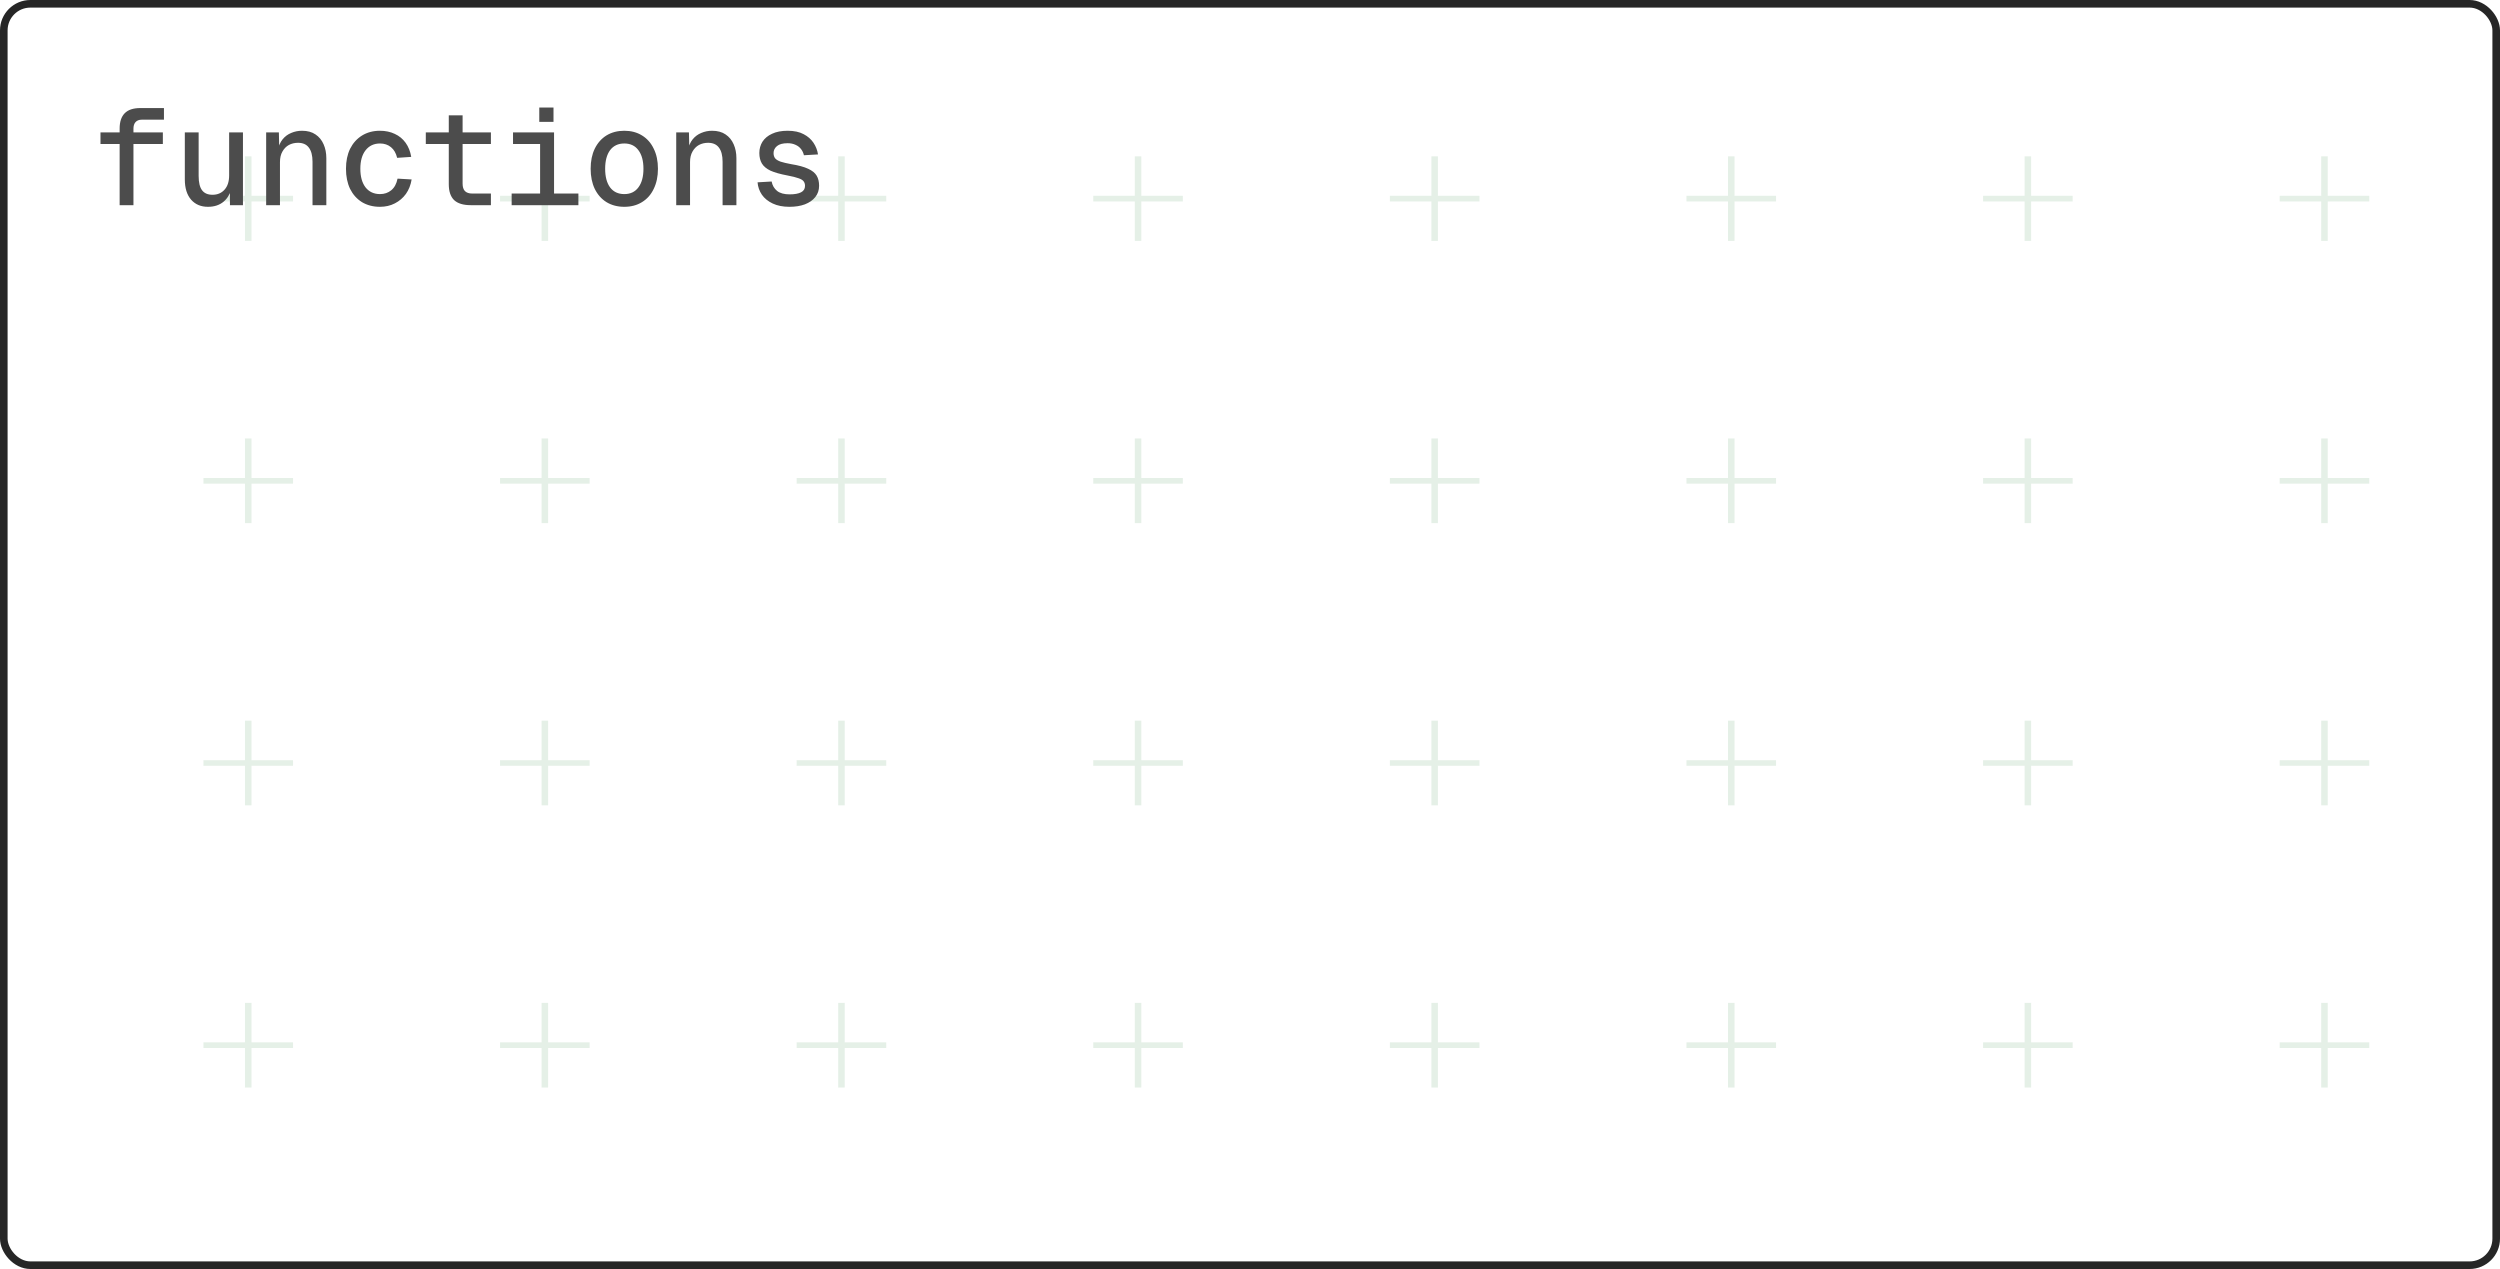 <svg width="329" height="167" viewBox="0 0 329 167" fill="none" xmlns="http://www.w3.org/2000/svg">
<g clip-path="url(#clip0_59_202)">
<path d="M311.796 25.769H306.331V20.57H305.472V25.769H300.008V26.512H305.472V31.711H306.331V26.512H311.796V25.769Z" fill="#549A63" fill-opacity="0.15"/>
<path d="M311.796 62.904H306.331V57.705H305.472V62.904H300.008V63.647H305.472V68.846H306.331V63.647H311.796V62.904Z" fill="#549A63" fill-opacity="0.15"/>
<path d="M311.796 100.039H306.331V94.841H305.472V100.039H300.008V100.782H305.472V105.981H306.331V100.782H311.796V100.039Z" fill="#549A63" fill-opacity="0.15"/>
<path d="M311.796 137.175H306.331V131.976H305.472V137.175H300.008V137.917H305.472V143.116H306.331V137.917H311.796V137.175Z" fill="#549A63" fill-opacity="0.15"/>
<path d="M272.762 25.769H267.297V20.57H266.438V25.769H260.973V26.512H266.438V31.711H267.297V26.512H272.762V25.769Z" fill="#549A63" fill-opacity="0.15"/>
<path d="M272.762 62.904H267.297V57.705H266.438V62.904H260.973V63.647H266.438V68.846H267.297V63.647H272.762V62.904Z" fill="#549A63" fill-opacity="0.15"/>
<path d="M272.762 100.039H267.297V94.841H266.438V100.039H260.973V100.782H266.438V105.981H267.297V100.782H272.762V100.039Z" fill="#549A63" fill-opacity="0.15"/>
<path d="M272.762 137.175H267.297V131.976H266.438V137.175H260.973V137.917H266.438V143.116H267.297V137.917H272.762V137.175Z" fill="#549A63" fill-opacity="0.15"/>
<path d="M233.728 25.769H228.263V20.57H227.405V25.769H221.94V26.512H227.405V31.711H228.263V26.512H233.728V25.769Z" fill="#549A63" fill-opacity="0.15"/>
<path d="M233.728 62.904H228.263V57.705H227.405V62.904H221.94V63.647H227.405V68.846H228.263V63.647H233.728V62.904Z" fill="#549A63" fill-opacity="0.15"/>
<path d="M233.728 100.039H228.263V94.841H227.405V100.039H221.94V100.782H227.405V105.981H228.263V100.782H233.728V100.039Z" fill="#549A63" fill-opacity="0.15"/>
<path d="M233.728 137.175H228.263V131.976H227.405V137.175H221.94V137.917H227.405V143.116H228.263V137.917H233.728V137.175Z" fill="#549A63" fill-opacity="0.15"/>
<path d="M194.695 25.769H189.23V20.57H188.371V25.769H182.906V26.512H188.371V31.711H189.23V26.512H194.695V25.769Z" fill="#549A63" fill-opacity="0.15"/>
<path d="M194.695 62.904H189.23V57.705H188.371V62.904H182.906V63.647H188.371V68.846H189.23V63.647H194.695V62.904Z" fill="#549A63" fill-opacity="0.15"/>
<path d="M194.695 100.039H189.23V94.841H188.371V100.039H182.906V100.782H188.371V105.981H189.23V100.782H194.695V100.039Z" fill="#549A63" fill-opacity="0.15"/>
<path d="M194.695 137.175H189.23V131.976H188.371V137.175H182.906V137.917H188.371V143.116H189.23V137.917H194.695V137.175Z" fill="#549A63" fill-opacity="0.15"/>
<path d="M155.661 25.769H150.197V20.57H149.338V25.769H143.873V26.512H149.338V31.711H150.197V26.512H155.661V25.769Z" fill="#549A63" fill-opacity="0.15"/>
<path d="M155.661 62.904H150.197V57.705H149.338V62.904H143.873V63.647H149.338V68.846H150.197V63.647H155.661V62.904Z" fill="#549A63" fill-opacity="0.15"/>
<path d="M155.661 100.039H150.197V94.841H149.338V100.039H143.873V100.782H149.338V105.981H150.197V100.782H155.661V100.039Z" fill="#549A63" fill-opacity="0.15"/>
<path d="M155.661 137.175H150.197V131.976H149.338V137.175H143.873V137.917H149.338V143.116H150.197V137.917H155.661V137.175Z" fill="#549A63" fill-opacity="0.15"/>
<path d="M116.628 25.769H111.163V20.57H110.304V25.769H104.839V26.512H110.304V31.711H111.163V26.512H116.628V25.769Z" fill="#549A63" fill-opacity="0.15"/>
<path d="M116.628 62.904H111.163V57.705H110.304V62.904H104.839V63.647H110.304V68.846H111.163V63.647H116.628V62.904Z" fill="#549A63" fill-opacity="0.15"/>
<path d="M116.628 100.039H111.163V94.841H110.304V100.039H104.839V100.782H110.304V105.981H111.163V100.782H116.628V100.039Z" fill="#549A63" fill-opacity="0.15"/>
<path d="M116.628 137.175H111.163V131.976H110.304V137.175H104.839V137.917H110.304V143.116H111.163V137.917H116.628V137.175Z" fill="#549A63" fill-opacity="0.15"/>
<path d="M77.595 25.769H72.13V20.57H71.271V25.769H65.806V26.512H71.271V31.711H72.13V26.512H77.595V25.769Z" fill="#549A63" fill-opacity="0.15"/>
<path d="M77.595 62.904H72.13V57.705H71.271V62.904H65.806V63.647H71.271V68.846H72.13V63.647H77.595V62.904Z" fill="#549A63" fill-opacity="0.15"/>
<path d="M77.595 100.039H72.13V94.841H71.271V100.039H65.806V100.782H71.271V105.981H72.13V100.782H77.595V100.039Z" fill="#549A63" fill-opacity="0.15"/>
<path d="M77.595 137.175H72.13V131.976H71.271V137.175H65.806V137.917H71.271V143.116H72.13V137.917H77.595V137.175Z" fill="#549A63" fill-opacity="0.15"/>
<path d="M38.561 25.769H33.096V20.57H32.237V25.769H26.773V26.512H32.237V31.711H33.096V26.512H38.561V25.769Z" fill="#549A63" fill-opacity="0.15"/>
<path d="M38.561 62.904H33.096V57.705H32.237V62.904H26.773V63.647H32.237V68.846H33.096V63.647H38.561V62.904Z" fill="#549A63" fill-opacity="0.15"/>
<path d="M38.561 100.039H33.096V94.841H32.237V100.039H26.773V100.782H32.237V105.981H33.096V100.782H38.561V100.039Z" fill="#549A63" fill-opacity="0.15"/>
<path d="M38.561 137.175H33.096V131.976H32.237V137.175H26.773V137.917H32.237V143.116H33.096V137.917H38.561V137.175Z" fill="#549A63" fill-opacity="0.15"/>
<path d="M15.744 27V16.92C15.744 16.032 15.966 15.36 16.41 14.904C16.854 14.448 17.544 14.22 18.48 14.22H21.576V15.75H18.66C18.3 15.75 18.024 15.858 17.832 16.074C17.652 16.278 17.562 16.566 17.562 16.938V27H15.744ZM13.224 18.954V17.424H21.432V18.954H13.224ZM27.365 27.216C26.441 27.216 25.703 26.904 25.151 26.28C24.599 25.644 24.323 24.756 24.323 23.616V17.424H26.141V23.148C26.141 24.012 26.291 24.642 26.591 25.038C26.891 25.434 27.347 25.632 27.959 25.632C28.619 25.632 29.147 25.41 29.543 24.966C29.951 24.522 30.155 23.892 30.155 23.076V17.424H31.973V27H30.263L30.245 24.498L30.497 24.606C30.329 25.434 29.975 26.076 29.435 26.532C28.895 26.988 28.205 27.216 27.365 27.216ZM35.026 27V17.424H36.7L36.754 19.926L36.556 19.782C36.676 19.194 36.886 18.714 37.186 18.342C37.498 17.958 37.876 17.676 38.32 17.496C38.764 17.304 39.238 17.208 39.742 17.208C40.462 17.208 41.056 17.37 41.524 17.694C41.992 18.006 42.346 18.438 42.586 18.99C42.826 19.53 42.946 20.142 42.946 20.826V27H41.128V21.294C41.128 20.466 40.966 19.842 40.642 19.422C40.33 19.002 39.856 18.792 39.22 18.792C38.776 18.792 38.374 18.888 38.014 19.08C37.666 19.272 37.384 19.56 37.168 19.944C36.952 20.316 36.844 20.778 36.844 21.33V27H35.026ZM49.995 27.216C49.107 27.216 48.321 27.012 47.637 26.604C46.965 26.184 46.443 25.602 46.071 24.858C45.711 24.102 45.531 23.22 45.531 22.212C45.531 21.204 45.711 20.328 46.071 19.584C46.443 18.84 46.965 18.258 47.637 17.838C48.321 17.418 49.107 17.208 49.995 17.208C50.727 17.208 51.381 17.346 51.957 17.622C52.533 17.886 53.007 18.276 53.379 18.792C53.751 19.308 53.997 19.926 54.117 20.646L52.263 20.772C52.119 20.16 51.849 19.692 51.453 19.368C51.057 19.044 50.577 18.882 50.013 18.882C49.209 18.882 48.573 19.182 48.105 19.782C47.649 20.37 47.421 21.18 47.421 22.212C47.421 23.244 47.649 24.06 48.105 24.66C48.573 25.248 49.209 25.542 50.013 25.542C50.589 25.542 51.081 25.374 51.489 25.038C51.909 24.69 52.185 24.18 52.317 23.508L54.171 23.616C54.051 24.348 53.799 24.984 53.415 25.524C53.031 26.052 52.545 26.466 51.957 26.766C51.381 27.066 50.727 27.216 49.995 27.216ZM61.94 27C60.968 27 60.242 26.778 59.762 26.334C59.294 25.878 59.06 25.182 59.06 24.246V15.174H60.878V24.156C60.878 24.6 60.98 24.93 61.184 25.146C61.4 25.362 61.718 25.47 62.138 25.47H64.604V27H61.94ZM56.036 18.954V17.424H64.604V18.954H56.036ZM71.077 27V17.424H72.913V27H71.077ZM67.333 27V25.47H76.117V27H67.333ZM67.513 18.954V17.424H72.751V18.954H67.513ZM70.969 16.038V14.148H72.841V16.038H70.969ZM82.158 27.216C81.27 27.216 80.49 27.012 79.818 26.604C79.158 26.196 78.642 25.614 78.27 24.858C77.91 24.102 77.73 23.22 77.73 22.212C77.73 21.192 77.91 20.31 78.27 19.566C78.642 18.81 79.158 18.228 79.818 17.82C80.49 17.412 81.27 17.208 82.158 17.208C83.046 17.208 83.82 17.412 84.48 17.82C85.152 18.228 85.668 18.81 86.028 19.566C86.4 20.31 86.586 21.192 86.586 22.212C86.586 23.22 86.4 24.102 86.028 24.858C85.668 25.614 85.152 26.196 84.48 26.604C83.82 27.012 83.046 27.216 82.158 27.216ZM82.158 25.542C82.962 25.542 83.58 25.248 84.012 24.66C84.456 24.072 84.678 23.256 84.678 22.212C84.678 21.168 84.456 20.352 84.012 19.764C83.58 19.176 82.962 18.882 82.158 18.882C81.354 18.882 80.73 19.176 80.286 19.764C79.854 20.352 79.638 21.168 79.638 22.212C79.638 23.256 79.854 24.072 80.286 24.66C80.73 25.248 81.354 25.542 82.158 25.542ZM88.991 27V17.424H90.665L90.719 19.926L90.521 19.782C90.641 19.194 90.851 18.714 91.151 18.342C91.463 17.958 91.841 17.676 92.285 17.496C92.729 17.304 93.203 17.208 93.707 17.208C94.427 17.208 95.021 17.37 95.489 17.694C95.957 18.006 96.311 18.438 96.551 18.99C96.791 19.53 96.911 20.142 96.911 20.826V27H95.093V21.294C95.093 20.466 94.931 19.842 94.607 19.422C94.295 19.002 93.821 18.792 93.185 18.792C92.741 18.792 92.339 18.888 91.979 19.08C91.631 19.272 91.349 19.56 91.133 19.944C90.917 20.316 90.809 20.778 90.809 21.33V27H88.991ZM103.888 27.216C103.036 27.216 102.304 27.072 101.692 26.784C101.08 26.496 100.606 26.112 100.27 25.632C99.934 25.14 99.742 24.594 99.694 23.994L101.548 23.886C101.644 24.402 101.884 24.816 102.268 25.128C102.652 25.428 103.198 25.578 103.906 25.578C104.566 25.578 105.07 25.488 105.418 25.308C105.766 25.128 105.94 24.846 105.94 24.462C105.94 24.222 105.88 24.024 105.76 23.868C105.64 23.7 105.412 23.562 105.076 23.454C104.752 23.334 104.272 23.214 103.636 23.094C102.688 22.914 101.944 22.704 101.404 22.464C100.876 22.212 100.498 21.9 100.27 21.528C100.042 21.144 99.928 20.682 99.928 20.142C99.928 19.59 100.066 19.092 100.342 18.648C100.63 18.204 101.05 17.856 101.602 17.604C102.154 17.34 102.838 17.208 103.654 17.208C104.506 17.208 105.208 17.358 105.76 17.658C106.312 17.946 106.744 18.324 107.056 18.792C107.368 19.26 107.566 19.77 107.65 20.322L105.796 20.43C105.724 20.118 105.598 19.848 105.418 19.62C105.238 19.38 104.998 19.194 104.698 19.062C104.398 18.918 104.05 18.846 103.654 18.846C103.018 18.846 102.55 18.972 102.25 19.224C101.95 19.476 101.8 19.782 101.8 20.142C101.8 20.43 101.872 20.664 102.016 20.844C102.16 21.012 102.4 21.156 102.736 21.276C103.072 21.384 103.528 21.492 104.104 21.6C105.076 21.756 105.826 21.96 106.354 22.212C106.882 22.452 107.254 22.752 107.47 23.112C107.686 23.472 107.794 23.916 107.794 24.444C107.794 25.02 107.626 25.518 107.29 25.938C106.966 26.346 106.51 26.664 105.922 26.892C105.346 27.108 104.668 27.216 103.888 27.216Z" fill="#4C4C4C"/>
<g filter="url(#filter0_dddd_59_202)">
<rect x="118" y="45" width="251" height="216" rx="20" fill="#111111"/>
<rect x="118.5" y="45.5" width="250" height="215" rx="19.5" stroke="#333333"/>
<rect x="134" y="61" width="28" height="28" rx="8" fill="#FF402F"/>
<path d="M149 71L146.667 79.333M144.333 72.667L142 75L144.333 77.333M151.667 72.667L154 75L151.667 77.333" stroke="white" stroke-linecap="round" stroke-linejoin="round"/>
<path d="M172.28 81V69.64H179.88V71.448H173.224L174.36 70.28V75.496L173.224 74.552H179.592V76.344H173.224L174.36 75.4V81H172.28ZM184.045 81.192C183.181 81.192 182.493 80.909 181.981 80.344C181.48 79.768 181.229 78.973 181.229 77.96V72.456H183.277V77.448C183.277 78.163 183.395 78.691 183.629 79.032C183.875 79.363 184.243 79.528 184.733 79.528C185.288 79.528 185.715 79.347 186.013 78.984C186.323 78.611 186.477 78.072 186.477 77.368V72.456H188.525V81H186.653L186.605 78.648L186.861 78.728C186.733 79.539 186.429 80.152 185.949 80.568C185.469 80.984 184.835 81.192 184.045 81.192ZM190.776 81V72.456H192.632L192.712 74.856L192.472 74.76C192.558 74.163 192.734 73.683 193 73.32C193.267 72.957 193.592 72.691 193.976 72.52C194.36 72.349 194.782 72.264 195.24 72.264C195.87 72.264 196.398 72.403 196.824 72.68C197.262 72.957 197.592 73.341 197.816 73.832C198.04 74.312 198.152 74.872 198.152 75.512V81H196.104V76.168C196.104 75.688 196.056 75.283 195.96 74.952C195.864 74.621 195.704 74.371 195.48 74.2C195.267 74.019 194.979 73.928 194.616 73.928C194.072 73.928 193.635 74.12 193.304 74.504C192.984 74.888 192.824 75.443 192.824 76.168V81H190.776ZM203.895 81.192C203.041 81.192 202.3 81.011 201.671 80.648C201.041 80.275 200.551 79.752 200.199 79.08C199.857 78.408 199.687 77.624 199.687 76.728C199.687 75.832 199.857 75.053 200.199 74.392C200.551 73.72 201.041 73.197 201.671 72.824C202.3 72.451 203.041 72.264 203.895 72.264C204.62 72.264 205.265 72.392 205.831 72.648C206.396 72.904 206.855 73.272 207.207 73.752C207.569 74.221 207.793 74.797 207.878 75.48L205.767 75.592C205.681 75.048 205.468 74.637 205.127 74.36C204.796 74.072 204.385 73.928 203.895 73.928C203.233 73.928 202.721 74.179 202.359 74.68C201.996 75.171 201.815 75.853 201.815 76.728C201.815 77.613 201.996 78.301 202.359 78.792C202.721 79.283 203.233 79.528 203.895 79.528C204.396 79.528 204.812 79.384 205.143 79.096C205.484 78.808 205.692 78.36 205.767 77.752L207.878 77.848C207.793 78.531 207.575 79.123 207.223 79.624C206.871 80.125 206.412 80.515 205.847 80.792C205.281 81.059 204.631 81.192 203.895 81.192ZM212.435 81C211.581 81 210.952 80.803 210.547 80.408C210.152 80.013 209.955 79.395 209.955 78.552V70.456H212.003V78.36C212.003 78.755 212.088 79.032 212.259 79.192C212.429 79.341 212.696 79.416 213.059 79.416H214.259V81H212.435ZM208.611 74.04V72.456H214.259V74.04H208.611ZM215.761 81V72.456H217.809V81H215.761ZM215.729 71.32V69.496H217.857V71.32H215.729ZM223.613 81.192C222.771 81.192 222.029 81.011 221.389 80.648C220.76 80.275 220.269 79.752 219.917 79.08C219.576 78.408 219.405 77.624 219.405 76.728C219.405 75.821 219.576 75.037 219.917 74.376C220.269 73.704 220.76 73.187 221.389 72.824C222.029 72.451 222.771 72.264 223.613 72.264C224.456 72.264 225.192 72.451 225.821 72.824C226.451 73.187 226.936 73.704 227.277 74.376C227.629 75.037 227.805 75.821 227.805 76.728C227.805 77.624 227.629 78.408 227.277 79.08C226.936 79.752 226.451 80.275 225.821 80.648C225.192 81.011 224.456 81.192 223.613 81.192ZM223.613 79.528C224.275 79.528 224.781 79.283 225.133 78.792C225.496 78.301 225.677 77.613 225.677 76.728C225.677 75.853 225.496 75.171 225.133 74.68C224.781 74.179 224.275 73.928 223.613 73.928C222.952 73.928 222.44 74.179 222.077 74.68C221.715 75.171 221.533 75.853 221.533 76.728C221.533 77.613 221.715 78.301 222.077 78.792C222.44 79.283 222.952 79.528 223.613 79.528ZM229.386 81V72.456H231.242L231.322 74.856L231.082 74.76C231.167 74.163 231.343 73.683 231.61 73.32C231.876 72.957 232.202 72.691 232.586 72.52C232.97 72.349 233.391 72.264 233.85 72.264C234.479 72.264 235.007 72.403 235.434 72.68C235.871 72.957 236.202 73.341 236.426 73.832C236.65 74.312 236.762 74.872 236.762 75.512V81H234.714V76.168C234.714 75.688 234.666 75.283 234.57 74.952C234.474 74.621 234.314 74.371 234.09 74.2C233.876 74.019 233.588 73.928 233.226 73.928C232.682 73.928 232.244 74.12 231.914 74.504C231.594 74.888 231.434 75.443 231.434 76.168V81H229.386ZM244.696 81V73.208H242.264V71.624H243.24C243.699 71.624 244.067 71.565 244.344 71.448C244.622 71.331 244.819 71.128 244.936 70.84C245.064 70.541 245.128 70.141 245.128 69.64H246.776V81H244.696Z" fill="white" fill-opacity="0.62"/>
<path d="M317 78.333C317.189 78.333 317.347 78.269 317.475 78.141C317.603 78.013 317.667 77.855 317.667 77.667V75C317.667 74.811 317.603 74.653 317.475 74.525C317.347 74.398 317.188 74.334 317 74.333C316.811 74.333 316.653 74.397 316.525 74.525C316.397 74.654 316.333 74.812 316.333 75V77.667C316.333 77.856 316.397 78.014 316.525 78.142C316.653 78.27 316.811 78.334 317 78.333ZM317 73C317.189 73 317.347 72.936 317.475 72.808C317.603 72.68 317.667 72.522 317.667 72.333C317.666 72.145 317.602 71.987 317.475 71.859C317.347 71.731 317.189 71.667 317 71.667C316.811 71.667 316.653 71.731 316.525 71.859C316.398 71.987 316.334 72.145 316.333 72.333C316.333 72.522 316.397 72.68 316.525 72.809C316.654 72.937 316.812 73.001 317 73ZM317 81.667C316.078 81.667 315.211 81.492 314.4 81.141C313.589 80.791 312.883 80.316 312.283 79.717C311.683 79.117 311.208 78.412 310.859 77.6C310.509 76.788 310.334 75.922 310.333 75C310.333 74.078 310.508 73.212 310.859 72.4C311.209 71.588 311.684 70.883 312.283 70.283C312.882 69.684 313.588 69.209 314.4 68.859C315.212 68.508 316.079 68.333 317 68.333C317.921 68.333 318.788 68.508 319.6 68.859C320.412 69.209 321.117 69.684 321.717 70.283C322.316 70.883 322.791 71.588 323.142 72.4C323.493 73.212 323.668 74.078 323.667 75C323.665 75.922 323.49 76.788 323.141 77.6C322.792 78.412 322.317 79.117 321.717 79.717C321.116 80.316 320.41 80.791 319.6 81.142C318.79 81.493 317.923 81.668 317 81.667ZM317 80.333C318.489 80.333 319.75 79.817 320.783 78.783C321.817 77.75 322.333 76.489 322.333 75C322.333 73.511 321.817 72.25 320.783 71.217C319.75 70.183 318.489 69.667 317 69.667C315.511 69.667 314.25 70.183 313.217 71.217C312.183 72.25 311.667 73.511 311.667 75C311.667 76.489 312.183 77.75 313.217 78.783C314.25 79.817 315.511 80.333 317 80.333Z" fill="white" fill-opacity="0.26"/>
<rect x="118" y="101" width="251" height="2" fill="#262626"/>
<rect x="134.5" y="115.5" width="218" height="129" rx="11.5" fill="#222222"/>
<rect x="134.5" y="115.5" width="218" height="129" rx="11.5" stroke="#282828"/>
<path d="M149.276 137V130.928H147.092V129.86H148.172C148.484 129.86 148.736 129.816 148.928 129.728C149.12 129.632 149.26 129.484 149.348 129.284C149.436 129.084 149.48 128.816 149.48 128.48H150.536V137H149.276ZM146.672 137V135.812H152.528V137H146.672Z" fill="#858585"/>
<path d="M169.768 137.144C169.176 137.144 168.66 137.008 168.22 136.736C167.78 136.464 167.44 136.08 167.2 135.584C166.96 135.08 166.84 134.492 166.84 133.82C166.84 133.148 166.96 132.564 167.2 132.068C167.44 131.572 167.78 131.188 168.22 130.916C168.66 130.636 169.176 130.496 169.768 130.496C170.24 130.496 170.66 130.584 171.028 130.76C171.396 130.928 171.7 131.176 171.94 131.504C172.18 131.832 172.344 132.232 172.432 132.704L171.376 132.776C171.28 132.352 171.088 132.028 170.8 131.804C170.52 131.572 170.176 131.456 169.768 131.456C169.184 131.456 168.724 131.668 168.388 132.092C168.06 132.508 167.896 133.084 167.896 133.82C167.896 134.556 168.06 135.136 168.388 135.56C168.724 135.976 169.184 136.184 169.768 136.184C170.176 136.184 170.528 136.064 170.824 135.824C171.128 135.584 171.328 135.224 171.424 134.744L172.48 134.816C172.392 135.288 172.224 135.7 171.976 136.052C171.728 136.396 171.416 136.664 171.04 136.856C170.664 137.048 170.24 137.144 169.768 137.144ZM176.795 137.144C176.211 137.144 175.699 137.008 175.259 136.736C174.827 136.464 174.491 136.08 174.251 135.584C174.011 135.08 173.891 134.492 173.891 133.82C173.891 133.14 174.011 132.552 174.251 132.056C174.491 131.56 174.827 131.176 175.259 130.904C175.699 130.632 176.211 130.496 176.795 130.496C177.379 130.496 177.887 130.632 178.319 130.904C178.759 131.176 179.099 131.56 179.339 132.056C179.579 132.552 179.699 133.14 179.699 133.82C179.699 134.492 179.579 135.08 179.339 135.584C179.099 136.08 178.759 136.464 178.319 136.736C177.887 137.008 177.379 137.144 176.795 137.144ZM176.795 136.184C177.379 136.184 177.831 135.976 178.151 135.56C178.479 135.136 178.643 134.556 178.643 133.82C178.643 133.084 178.479 132.508 178.151 132.092C177.831 131.668 177.379 131.456 176.795 131.456C176.211 131.456 175.755 131.668 175.427 132.092C175.107 132.508 174.947 133.084 174.947 133.82C174.947 134.556 175.107 135.136 175.427 135.56C175.755 135.976 176.211 136.184 176.795 136.184ZM181.399 137V130.64H182.323L182.359 132.26L182.239 132.152C182.319 131.776 182.463 131.468 182.671 131.228C182.887 130.98 183.143 130.796 183.439 130.676C183.735 130.556 184.047 130.496 184.375 130.496C184.863 130.496 185.267 130.604 185.587 130.82C185.915 131.036 186.163 131.328 186.331 131.696C186.499 132.056 186.583 132.46 186.583 132.908V137H185.575V133.196C185.575 132.604 185.459 132.156 185.227 131.852C184.995 131.54 184.639 131.384 184.159 131.384C183.831 131.384 183.535 131.456 183.271 131.6C183.007 131.736 182.795 131.94 182.635 132.212C182.483 132.476 182.407 132.804 182.407 133.196V137H181.399ZM191.306 137.144C190.754 137.144 190.278 137.048 189.878 136.856C189.478 136.664 189.162 136.408 188.93 136.088C188.706 135.76 188.578 135.396 188.546 134.996L189.602 134.924C189.666 135.316 189.838 135.624 190.118 135.848C190.406 136.072 190.802 136.184 191.306 136.184C191.778 136.184 192.142 136.116 192.398 135.98C192.662 135.844 192.794 135.632 192.794 135.344C192.794 135.16 192.75 135.008 192.662 134.888C192.574 134.768 192.41 134.668 192.17 134.588C191.93 134.5 191.578 134.416 191.114 134.336C190.498 134.224 190.014 134.088 189.662 133.928C189.318 133.76 189.074 133.552 188.93 133.304C188.786 133.056 188.714 132.76 188.714 132.416C188.714 132.048 188.806 131.72 188.99 131.432C189.174 131.144 189.446 130.916 189.806 130.748C190.166 130.58 190.606 130.496 191.126 130.496C191.654 130.496 192.094 130.592 192.446 130.784C192.806 130.968 193.09 131.216 193.298 131.528C193.506 131.832 193.642 132.168 193.706 132.536L192.65 132.608C192.602 132.384 192.51 132.188 192.374 132.02C192.246 131.844 192.074 131.708 191.858 131.612C191.65 131.508 191.402 131.456 191.114 131.456C190.65 131.456 190.306 131.548 190.082 131.732C189.858 131.916 189.746 132.144 189.746 132.416C189.746 132.632 189.798 132.804 189.902 132.932C190.006 133.06 190.174 133.164 190.406 133.244C190.638 133.316 190.946 133.384 191.33 133.448C191.986 133.552 192.494 133.688 192.854 133.856C193.214 134.016 193.466 134.216 193.61 134.456C193.754 134.696 193.826 134.992 193.826 135.344C193.826 135.72 193.714 136.044 193.49 136.316C193.274 136.58 192.974 136.784 192.59 136.928C192.214 137.072 191.786 137.144 191.306 137.144ZM198.381 137.144C197.797 137.144 197.285 137.008 196.845 136.736C196.413 136.464 196.077 136.08 195.837 135.584C195.597 135.08 195.477 134.492 195.477 133.82C195.477 133.14 195.597 132.552 195.837 132.056C196.077 131.56 196.413 131.176 196.845 130.904C197.285 130.632 197.797 130.496 198.381 130.496C198.965 130.496 199.473 130.632 199.905 130.904C200.345 131.176 200.685 131.56 200.925 132.056C201.165 132.552 201.285 133.14 201.285 133.82C201.285 134.492 201.165 135.08 200.925 135.584C200.685 136.08 200.345 136.464 199.905 136.736C199.473 137.008 198.965 137.144 198.381 137.144ZM198.381 136.184C198.965 136.184 199.417 135.976 199.737 135.56C200.065 135.136 200.229 134.556 200.229 133.82C200.229 133.084 200.065 132.508 199.737 132.092C199.417 131.668 198.965 131.456 198.381 131.456C197.797 131.456 197.341 131.668 197.013 132.092C196.693 132.508 196.533 133.084 196.533 133.82C196.533 134.556 196.693 135.136 197.013 135.56C197.341 135.976 197.797 136.184 198.381 136.184ZM205.253 137V130.184C205.253 129.928 205.181 129.728 205.037 129.584C204.893 129.44 204.693 129.368 204.437 129.368H202.937V128.48H204.485C205.069 128.48 205.509 128.632 205.805 128.936C206.109 129.232 206.261 129.672 206.261 130.256V137H205.253ZM202.697 137V136.112H208.457V137H202.697ZM212.88 137.144C212.28 137.144 211.76 137.008 211.32 136.736C210.888 136.464 210.552 136.08 210.312 135.584C210.08 135.08 209.964 134.492 209.964 133.82C209.964 133.148 210.08 132.564 210.312 132.068C210.552 131.572 210.884 131.188 211.308 130.916C211.74 130.636 212.248 130.496 212.832 130.496C213.384 130.496 213.872 130.628 214.296 130.892C214.72 131.148 215.052 131.524 215.292 132.02C215.532 132.516 215.652 133.12 215.652 133.832V134.132H211.02C211.06 134.812 211.24 135.324 211.56 135.668C211.888 136.012 212.328 136.184 212.88 136.184C213.296 136.184 213.636 136.088 213.9 135.896C214.172 135.696 214.36 135.436 214.464 135.116L215.544 135.2C215.376 135.768 215.056 136.236 214.584 136.604C214.12 136.964 213.552 137.144 212.88 137.144ZM211.02 133.244H214.548C214.5 132.628 214.32 132.176 214.008 131.888C213.696 131.6 213.304 131.456 212.832 131.456C212.344 131.456 211.94 131.608 211.62 131.912C211.308 132.208 211.108 132.652 211.02 133.244ZM219.223 137V135.536H220.711V137H219.223ZM226.839 137V130.184C226.839 129.928 226.767 129.728 226.623 129.584C226.479 129.44 226.279 129.368 226.023 129.368H224.523V128.48H226.071C226.655 128.48 227.095 128.632 227.391 128.936C227.695 129.232 227.847 129.672 227.847 130.256V137H226.839ZM224.283 137V136.112H230.043V137H224.283ZM234.358 137.144C233.774 137.144 233.262 137.008 232.822 136.736C232.39 136.464 232.054 136.08 231.814 135.584C231.574 135.08 231.454 134.492 231.454 133.82C231.454 133.14 231.574 132.552 231.814 132.056C232.054 131.56 232.39 131.176 232.822 130.904C233.262 130.632 233.774 130.496 234.358 130.496C234.942 130.496 235.45 130.632 235.882 130.904C236.322 131.176 236.662 131.56 236.902 132.056C237.142 132.552 237.262 133.14 237.262 133.82C237.262 134.492 237.142 135.08 236.902 135.584C236.662 136.08 236.322 136.464 235.882 136.736C235.45 137.008 234.942 137.144 234.358 137.144ZM234.358 136.184C234.942 136.184 235.394 135.976 235.714 135.56C236.042 135.136 236.206 134.556 236.206 133.82C236.206 133.084 236.042 132.508 235.714 132.092C235.394 131.668 234.942 131.456 234.358 131.456C233.774 131.456 233.318 131.668 232.99 132.092C232.67 132.508 232.51 133.084 232.51 133.82C232.51 134.556 232.67 135.136 232.99 135.56C233.318 135.976 233.774 136.184 234.358 136.184ZM241.517 138.944C241.061 138.944 240.649 138.868 240.281 138.716C239.913 138.564 239.605 138.348 239.357 138.068C239.109 137.788 238.941 137.464 238.853 137.096L239.909 137.024C240.005 137.32 240.173 137.552 240.413 137.72C240.661 137.896 241.029 137.984 241.517 137.984C242.093 137.984 242.533 137.868 242.837 137.636C243.149 137.404 243.305 137.056 243.305 136.592V135.56C243.153 135.896 242.909 136.164 242.573 136.364C242.237 136.564 241.861 136.664 241.445 136.664C240.909 136.664 240.429 136.532 240.005 136.268C239.589 136.004 239.261 135.64 239.021 135.176C238.789 134.712 238.673 134.18 238.673 133.58C238.673 132.972 238.789 132.44 239.021 131.984C239.253 131.52 239.573 131.156 239.981 130.892C240.397 130.628 240.869 130.496 241.397 130.496C241.845 130.496 242.245 130.6 242.597 130.808C242.957 131.016 243.209 131.296 243.353 131.648V130.64H244.313V136.568C244.313 137.064 244.201 137.488 243.977 137.84C243.753 138.2 243.433 138.472 243.017 138.656C242.601 138.848 242.101 138.944 241.517 138.944ZM241.493 135.704C242.037 135.704 242.473 135.516 242.801 135.14C243.129 134.756 243.297 134.236 243.305 133.58C243.313 133.14 243.241 132.764 243.089 132.452C242.945 132.132 242.733 131.888 242.453 131.72C242.181 131.544 241.861 131.456 241.493 131.456C240.933 131.456 240.497 131.648 240.185 132.032C239.881 132.408 239.729 132.924 239.729 133.58C239.729 134.236 239.885 134.756 240.197 135.14C240.517 135.516 240.949 135.704 241.493 135.704ZM249.132 138.32C248.58 137.488 248.164 136.64 247.884 135.776C247.604 134.904 247.464 134.032 247.464 133.16C247.464 131.384 248.02 129.664 249.132 128H250.032C249.016 129.728 248.508 131.448 248.508 133.16C248.508 134.016 248.636 134.876 248.892 135.74C249.148 136.596 249.528 137.456 250.032 138.32H249.132ZM257.78 128.288L257.216 130.16H257.864V131.624H256.424V130.328L257.18 128.288H257.78ZM255.38 128.288L254.816 130.16H255.464V131.624H254.024V130.328L254.78 128.288H255.38ZM260.259 137V128.48H261.291V132.62L260.763 132.212H265.515L264.987 132.62V128.48H266.019V137H264.987V132.812L265.515 133.22H260.763L261.291 132.812V137H260.259ZM270.442 137.144C269.842 137.144 269.322 137.008 268.882 136.736C268.45 136.464 268.114 136.08 267.874 135.584C267.642 135.08 267.526 134.492 267.526 133.82C267.526 133.148 267.642 132.564 267.874 132.068C268.114 131.572 268.446 131.188 268.87 130.916C269.302 130.636 269.81 130.496 270.394 130.496C270.946 130.496 271.434 130.628 271.858 130.892C272.282 131.148 272.614 131.524 272.854 132.02C273.094 132.516 273.214 133.12 273.214 133.832V134.132H268.582C268.622 134.812 268.802 135.324 269.122 135.668C269.45 136.012 269.89 136.184 270.442 136.184C270.858 136.184 271.198 136.088 271.462 135.896C271.734 135.696 271.922 135.436 272.026 135.116L273.106 135.2C272.938 135.768 272.618 136.236 272.146 136.604C271.682 136.964 271.114 137.144 270.442 137.144ZM268.582 133.244H272.11C272.062 132.628 271.882 132.176 271.57 131.888C271.258 131.6 270.866 131.456 270.394 131.456C269.906 131.456 269.502 131.608 269.182 131.912C268.87 132.208 268.67 132.652 268.582 133.244ZM277.206 137V130.184C277.206 129.928 277.134 129.728 276.99 129.584C276.846 129.44 276.646 129.368 276.39 129.368H274.89V128.48H276.438C277.022 128.48 277.462 128.632 277.758 128.936C278.062 129.232 278.214 129.672 278.214 130.256V137H277.206ZM274.65 137V136.112H280.41V137H274.65ZM284.401 137V130.184C284.401 129.928 284.329 129.728 284.185 129.584C284.041 129.44 283.841 129.368 283.585 129.368H282.085V128.48H283.633C284.217 128.48 284.657 128.632 284.953 128.936C285.257 129.232 285.409 129.672 285.409 130.256V137H284.401ZM281.845 137V136.112H287.605V137H281.845ZM291.92 137.144C291.336 137.144 290.824 137.008 290.384 136.736C289.952 136.464 289.616 136.08 289.376 135.584C289.136 135.08 289.016 134.492 289.016 133.82C289.016 133.14 289.136 132.552 289.376 132.056C289.616 131.56 289.952 131.176 290.384 130.904C290.824 130.632 291.336 130.496 291.92 130.496C292.504 130.496 293.012 130.632 293.444 130.904C293.884 131.176 294.224 131.56 294.464 132.056C294.704 132.552 294.824 133.14 294.824 133.82C294.824 134.492 294.704 135.08 294.464 135.584C294.224 136.08 293.884 136.464 293.444 136.736C293.012 137.008 292.504 137.144 291.92 137.144ZM291.92 136.184C292.504 136.184 292.956 135.976 293.276 135.56C293.604 135.136 293.768 134.556 293.768 133.82C293.768 133.084 293.604 132.508 293.276 132.092C292.956 131.668 292.504 131.456 291.92 131.456C291.336 131.456 290.88 131.668 290.552 132.092C290.232 132.508 290.072 133.084 290.072 133.82C290.072 134.556 290.232 135.136 290.552 135.56C290.88 135.976 291.336 136.184 291.92 136.184ZM298.792 134.492C298.768 134.212 298.74 133.88 298.708 133.496C298.676 133.112 298.648 132.72 298.624 132.32C298.608 131.92 298.6 131.56 298.6 131.24V128.48H299.632V131.24C299.632 131.56 299.62 131.92 299.596 132.32C299.58 132.72 299.556 133.112 299.524 133.496C299.5 133.88 299.476 134.212 299.452 134.492H298.792ZM298.372 137V135.536H299.86V137H298.372ZM304.475 131.816L305.039 129.944H304.391V128.48H305.831V129.776L305.075 131.816H304.475ZM306.875 131.816L307.439 129.944H306.791V128.48H308.231V129.776L307.475 131.816H306.875ZM313.122 138.32H312.222C312.726 137.456 313.106 136.596 313.362 135.74C313.618 134.876 313.746 134.016 313.746 133.16C313.746 131.448 313.238 129.728 312.222 128H313.122C314.234 129.664 314.79 131.384 314.79 133.16C314.79 134.032 314.65 134.904 314.37 135.776C314.09 136.64 313.674 137.488 313.122 138.32Z" fill="#C4C4C4" fill-opacity="0.78"/>
</g>
</g>
<rect x="0.5" y="0.5" width="328" height="166" rx="3.5" stroke="#262626"/>
<defs>
<filter id="filter0_dddd_59_202" x="58" y="33" width="371" height="439" filterUnits="userSpaceOnUse" color-interpolation-filters="sRGB">
<feFlood flood-opacity="0" result="BackgroundImageFix"/>
<feColorMatrix in="SourceAlpha" type="matrix" values="0 0 0 0 0 0 0 0 0 0 0 0 0 0 0 0 0 0 127 0" result="hardAlpha"/>
<feOffset dy="9"/>
<feGaussianBlur stdDeviation="10.5"/>
<feColorMatrix type="matrix" values="0 0 0 0 1 0 0 0 0 1 0 0 0 0 1 0 0 0 0.1 0"/>
<feBlend mode="normal" in2="BackgroundImageFix" result="effect1_dropShadow_59_202"/>
<feColorMatrix in="SourceAlpha" type="matrix" values="0 0 0 0 0 0 0 0 0 0 0 0 0 0 0 0 0 0 127 0" result="hardAlpha"/>
<feOffset dy="38"/>
<feGaussianBlur stdDeviation="19"/>
<feColorMatrix type="matrix" values="0 0 0 0 0 0 0 0 0 0 0 0 0 0 0 0 0 0 0.09 0"/>
<feBlend mode="normal" in2="effect1_dropShadow_59_202" result="effect2_dropShadow_59_202"/>
<feColorMatrix in="SourceAlpha" type="matrix" values="0 0 0 0 0 0 0 0 0 0 0 0 0 0 0 0 0 0 127 0" result="hardAlpha"/>
<feOffset dy="85"/>
<feGaussianBlur stdDeviation="25.5"/>
<feColorMatrix type="matrix" values="0 0 0 0 0 0 0 0 0 0 0 0 0 0 0 0 0 0 0.05 0"/>
<feBlend mode="normal" in2="effect2_dropShadow_59_202" result="effect3_dropShadow_59_202"/>
<feColorMatrix in="SourceAlpha" type="matrix" values="0 0 0 0 0 0 0 0 0 0 0 0 0 0 0 0 0 0 127 0" result="hardAlpha"/>
<feOffset dy="151"/>
<feGaussianBlur stdDeviation="30"/>
<feColorMatrix type="matrix" values="0 0 0 0 0 0 0 0 0 0 0 0 0 0 0 0 0 0 0.01 0"/>
<feBlend mode="normal" in2="effect3_dropShadow_59_202" result="effect4_dropShadow_59_202"/>
<feBlend mode="normal" in="SourceGraphic" in2="effect4_dropShadow_59_202" result="shape"/>
</filter>
<clipPath id="clip0_59_202">
<rect width="329" height="167" rx="4" fill="white"/>
</clipPath>
</defs>
</svg>
